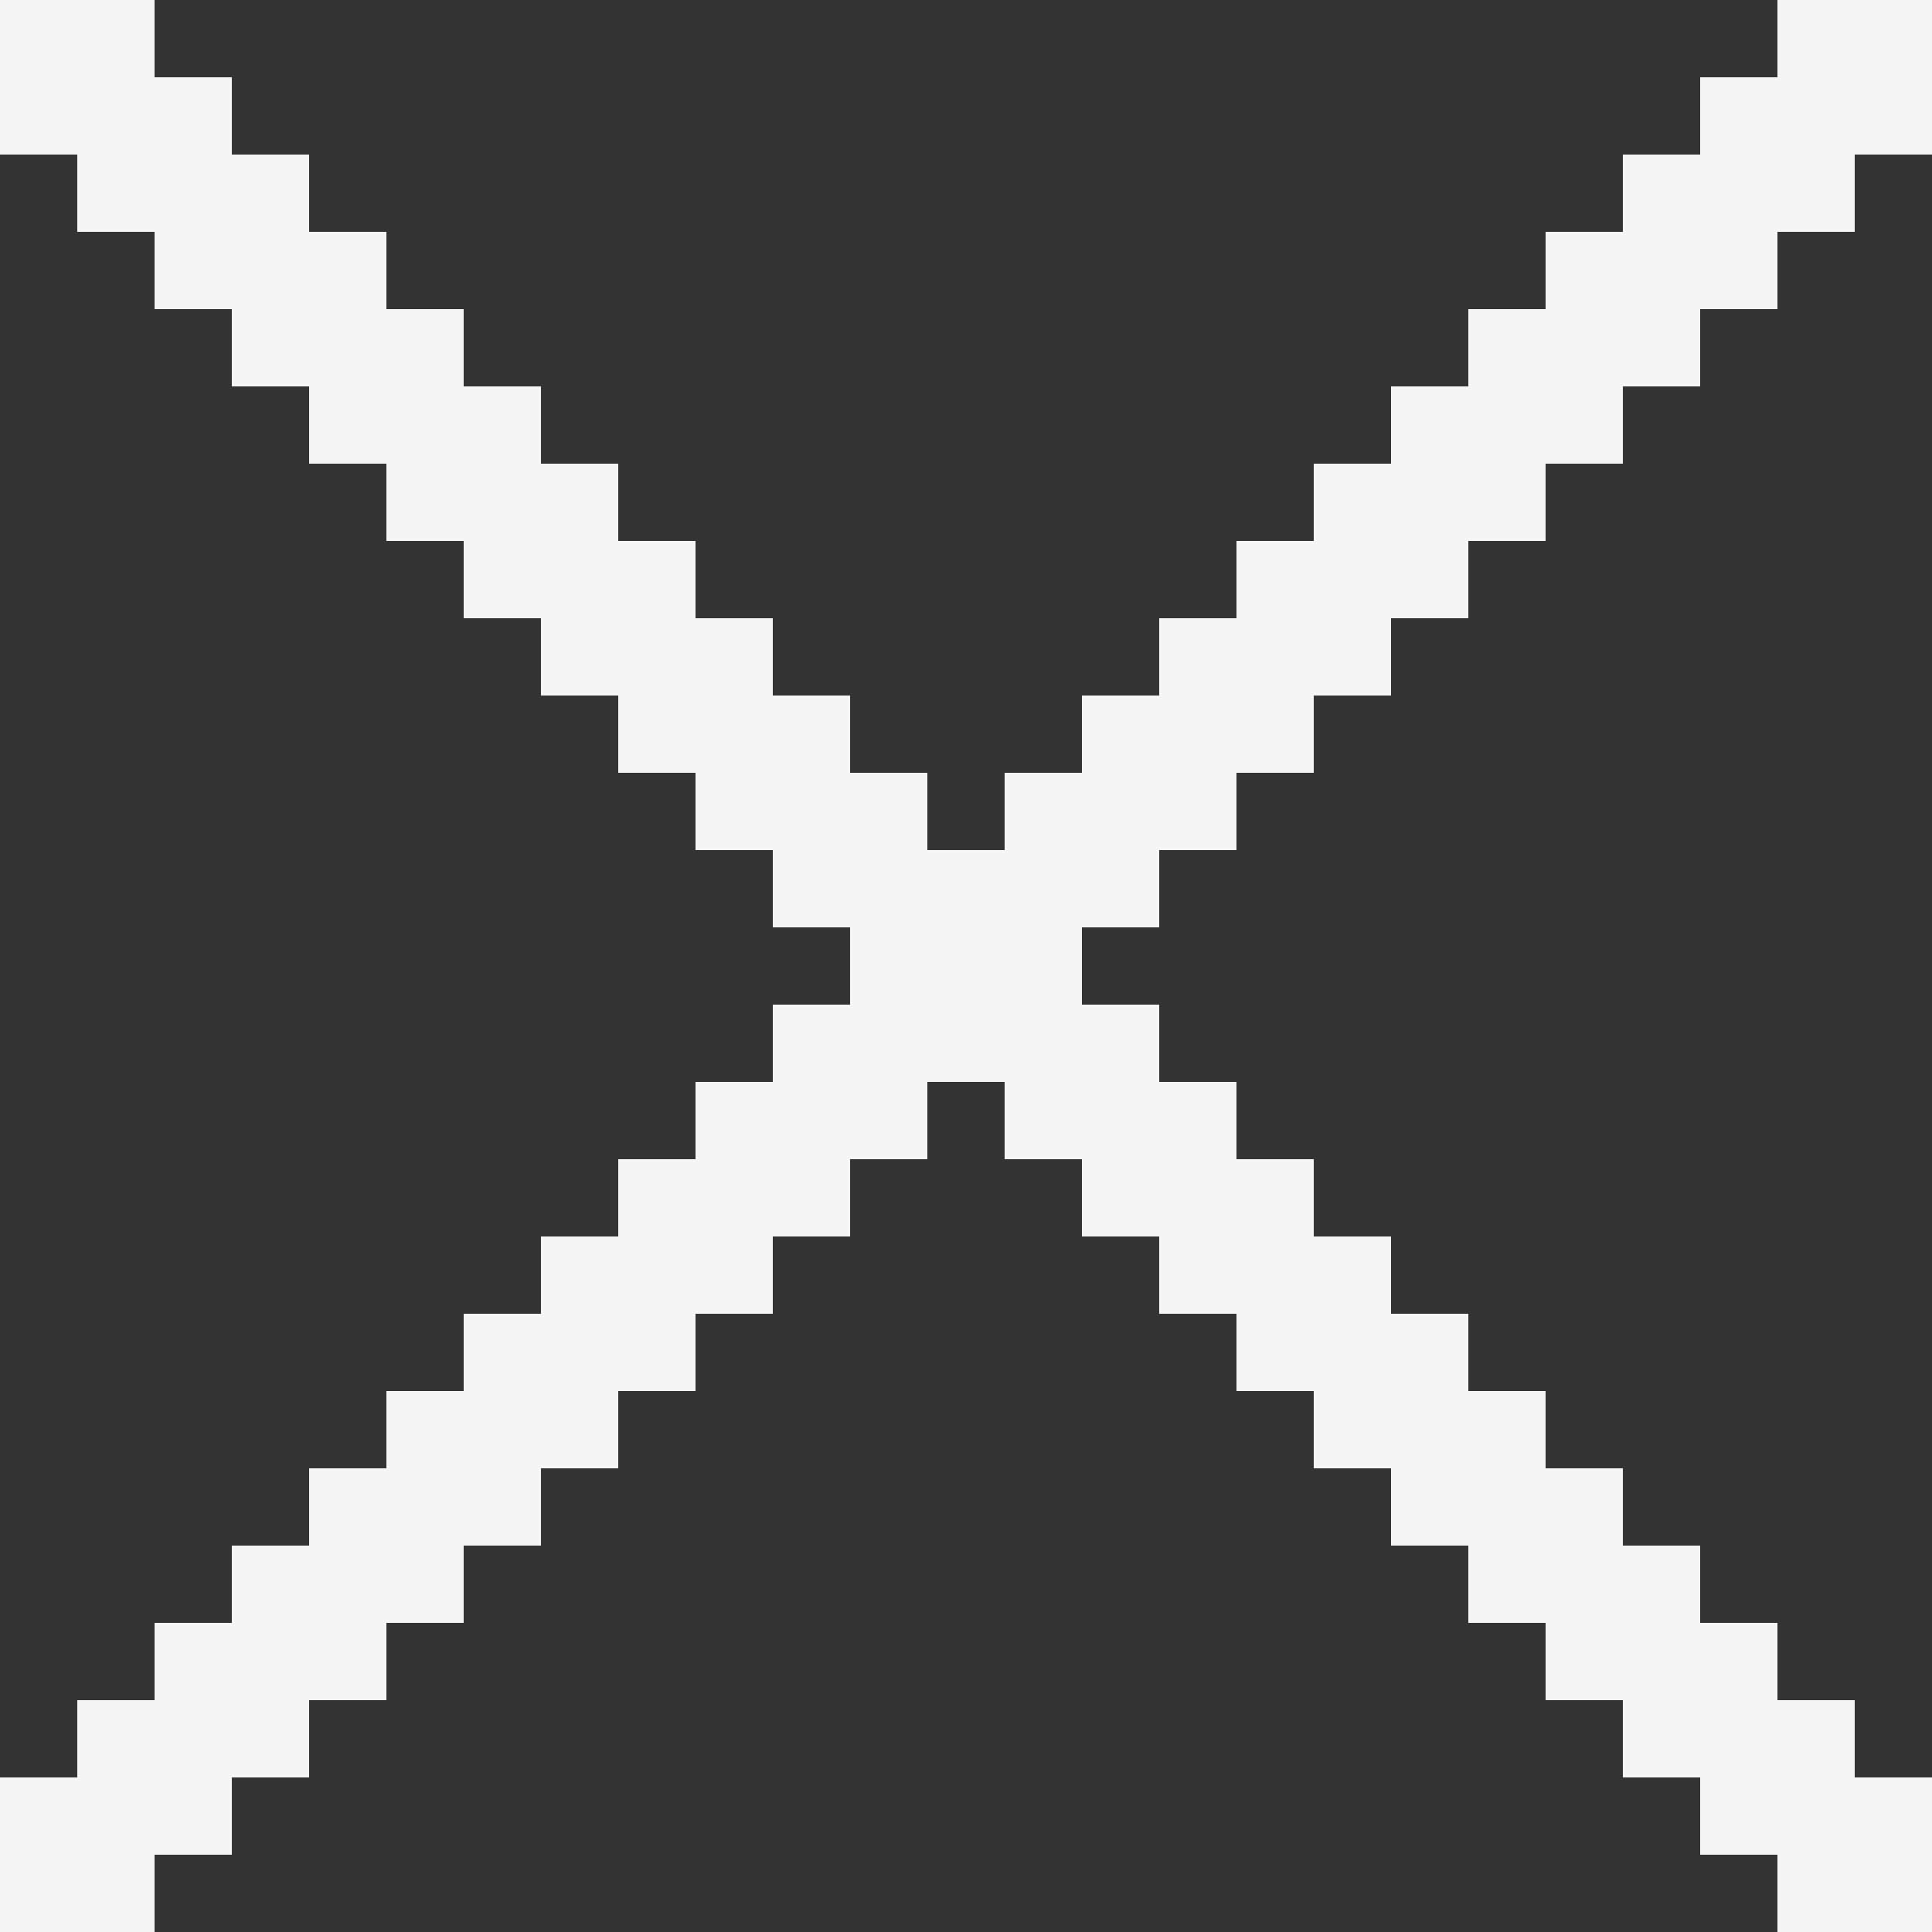 <svg xmlns="http://www.w3.org/2000/svg" width="25" height="25">
    <rect width="100%" height="100%" fill="#333333" stroke="none"/>
    <path fill="#F6F5F5" fill-rule="evenodd" d="M15 13v1h1v1h1v1h1v1h1v1h1v1h1v1h1v1h1v1h1v1h1v2h-2v-1h-1v-1h-1v-1h-1v-1h-1v-1h-1v-1h-1v-1h-1v-1h-1v-1h-1v-1h-1v-1h-1v1h-1v1h-1v1H9v1H8v1H7v1H6v1H5v1H4v1H3v1H2v1H0v-2h1v-1h1v-1h1v-1h1v-1h1v-1h1v-1h1v-1h1v-1h1v-1h1v-1h1v-1h-1v-1H9v-1H8V9H7V8H6V7H5V6H4V5H3V4H2V3H1V2H0V0h2v1h1v1h1v1h1v1h1v1h1v1h1v1h1v1h1v1h1v1h1v1h1v-1h1V9h1V8h1V7h1V6h1V5h1V4h1V3h1V2h1V1h1V0h2v2h-1v1h-1v1h-1v1h-1v1h-1v1h-1v1h-1v1h-1v1h-1v1h-1v1h-1v1h1z"/>
</svg>
